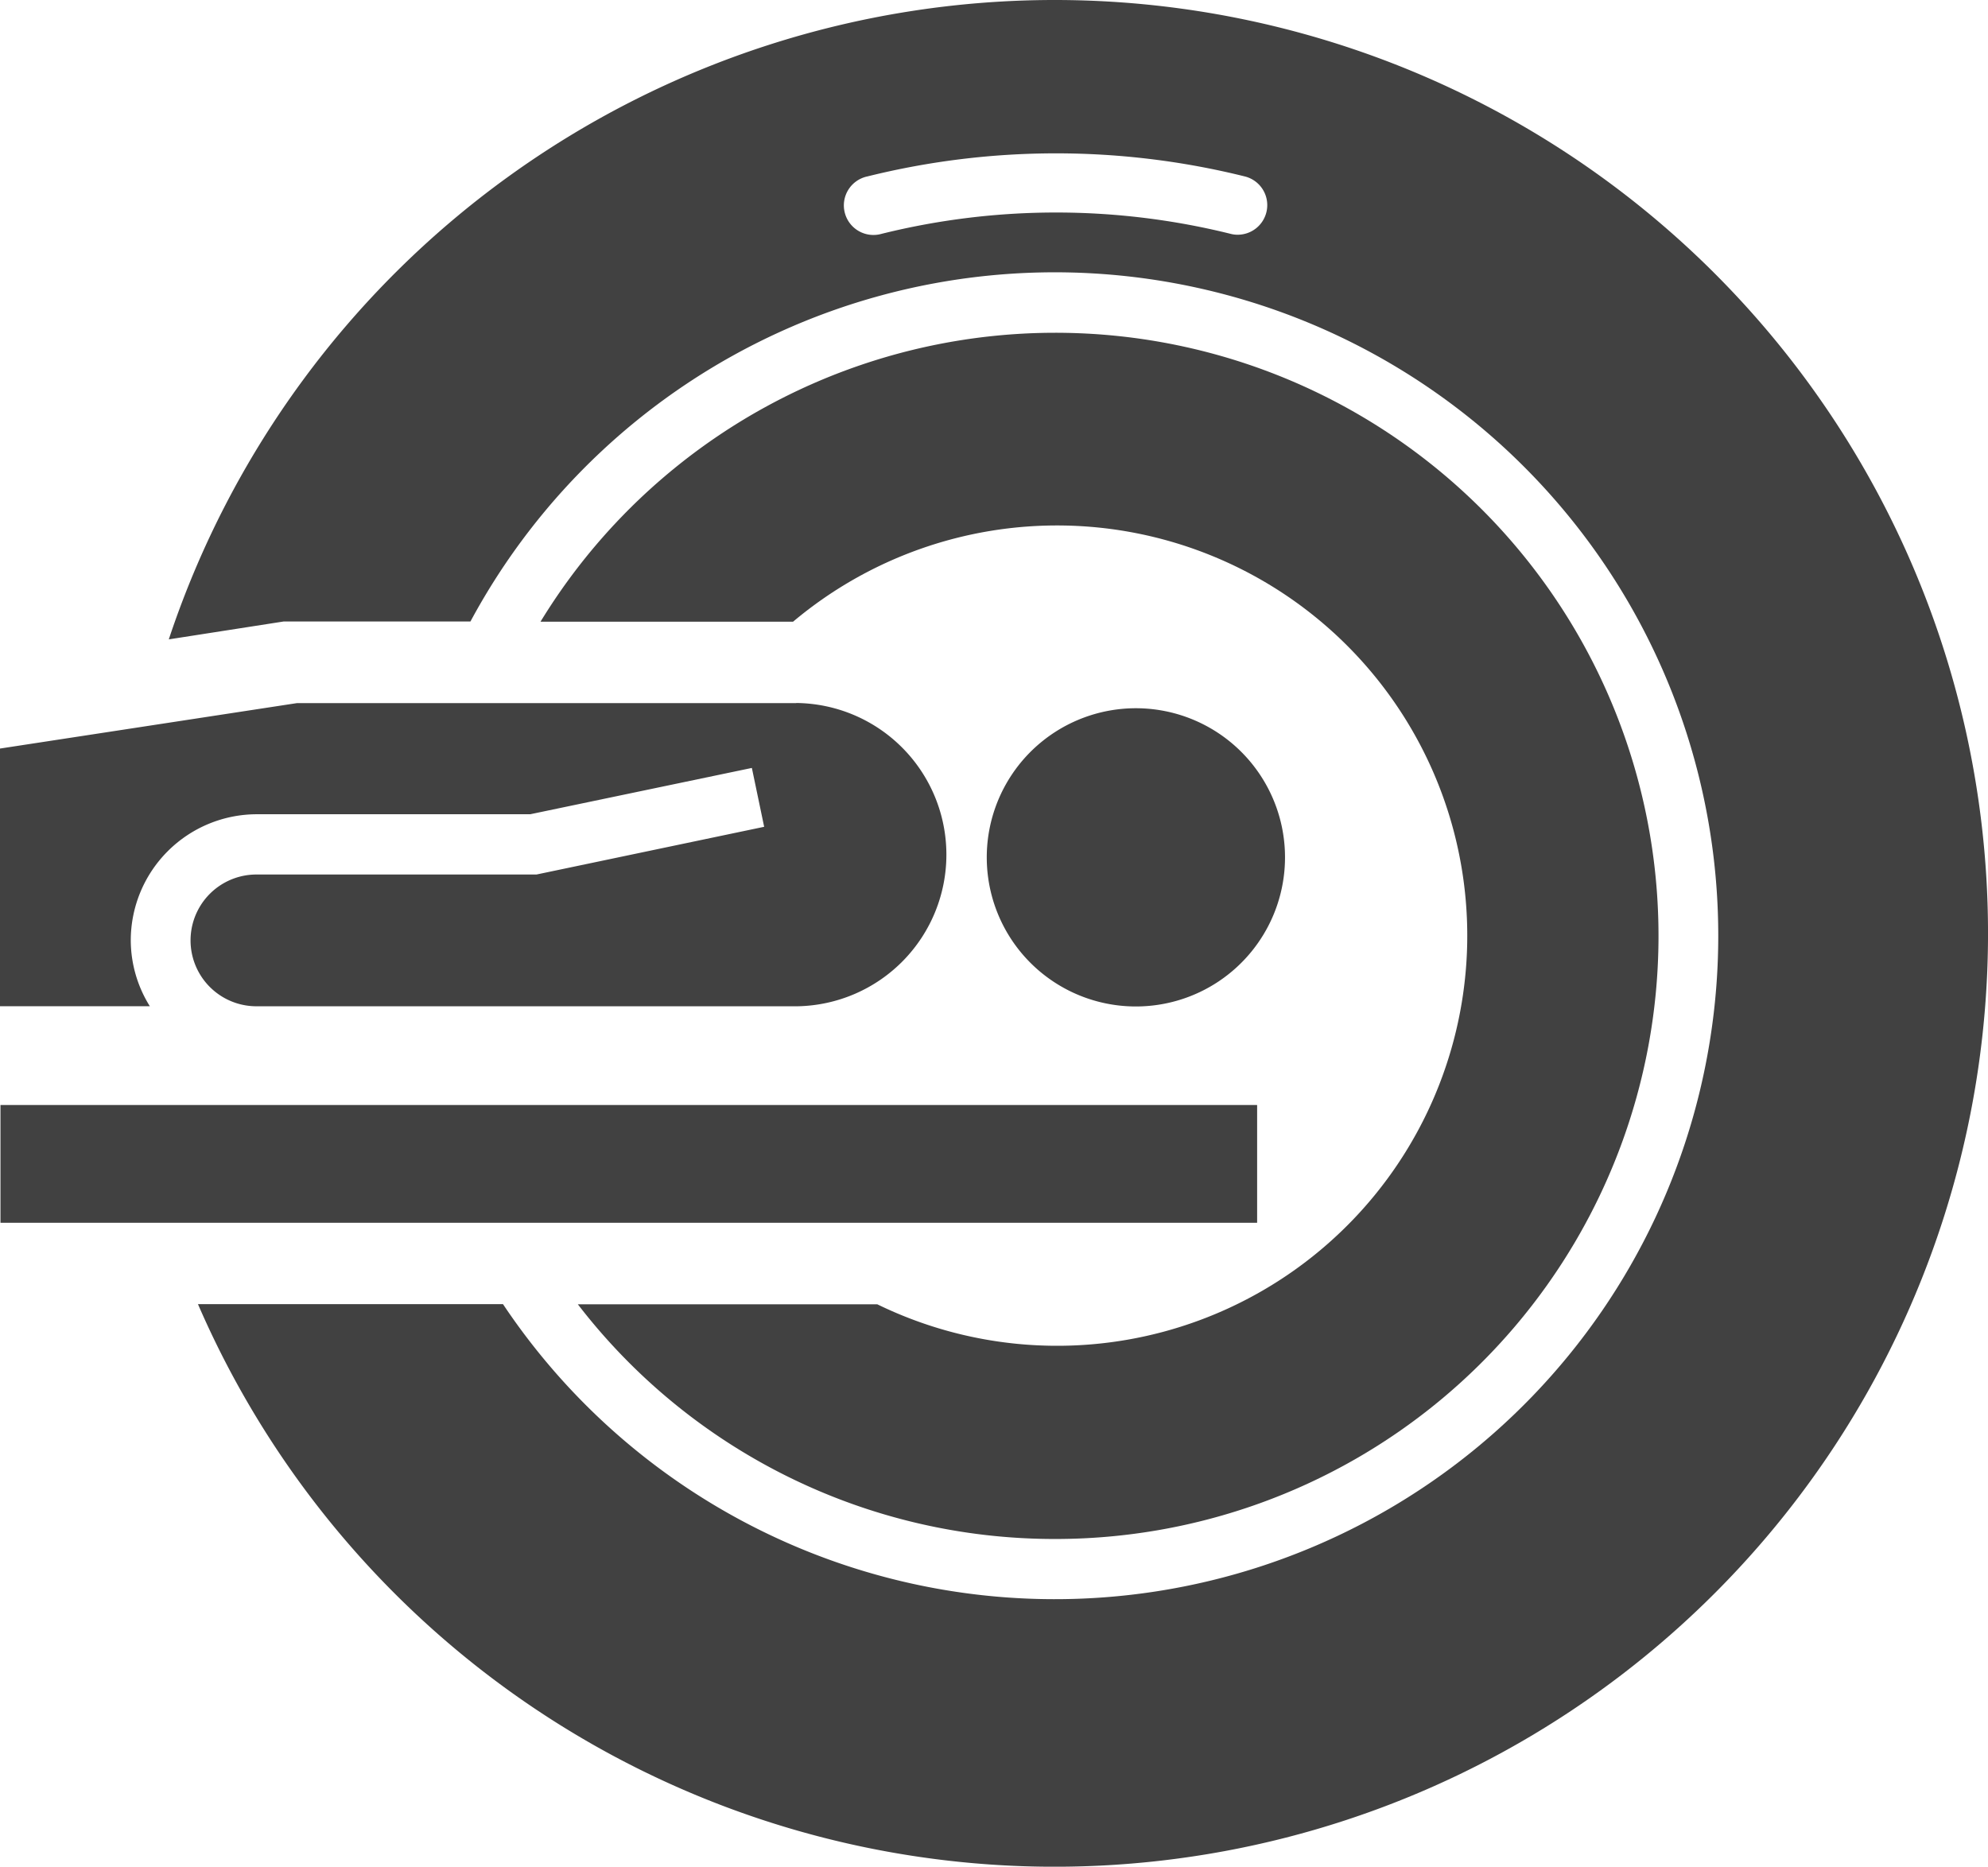 <svg xmlns="http://www.w3.org/2000/svg" width="63.363" height="59.501" viewBox="0 0 63.363 59.501"><defs><style>.a{fill:#414141;}</style></defs><g transform="translate(-11014 1295)"><rect class="a" width="40.053" height="3.754" transform="translate(11014.015 -1259.778)"/><path class="a" d="M49.637,40.384a4.753,4.753,0,1,1,4.751,4.752A4.751,4.751,0,0,1,49.637,40.384Z" transform="translate(10995.814 -1308.055)"/><path class="a" d="M25.377,35.371H9.463L0,36.819v8.214l4.776,0a3.983,3.983,0,0,1-.608-2.1,4.023,4.023,0,0,1,4.02-4.02H16.9l7.064-1.476.392,1.876L17.1,40.834H8.187a2.1,2.1,0,0,0-.027,4.2l17.256,0a4.834,4.834,0,0,0-.038-9.667Z" transform="translate(11014 -1307.959)"/><path class="a" d="M43.574,55.188A19.224,19.224,0,1,0,27.19,25.949h8.05a13.074,13.074,0,1,1,2.683,21.758H28.379A19.168,19.168,0,0,0,43.574,55.188Z" transform="translate(11004.038 -1301.133)"/><g transform="translate(11019.38 -1295)"><path class="a" d="M36.723,0A29.754,29.754,0,0,0,8.491,20.38l3.666-.571,5.949,0A21.147,21.147,0,1,1,19.143,41.57H9.421A29.751,29.751,0,1,0,36.723,0Zm6.751,6.766a.943.943,0,0,1-.914.716.86.86,0,0,1-.229-.029,23.1,23.1,0,0,0-11.12,0,.943.943,0,1,1-.455-1.829,24.949,24.949,0,0,1,12.031,0A.942.942,0,0,1,43.474,6.766Z" transform="translate(-8.491)"/></g></g></svg>